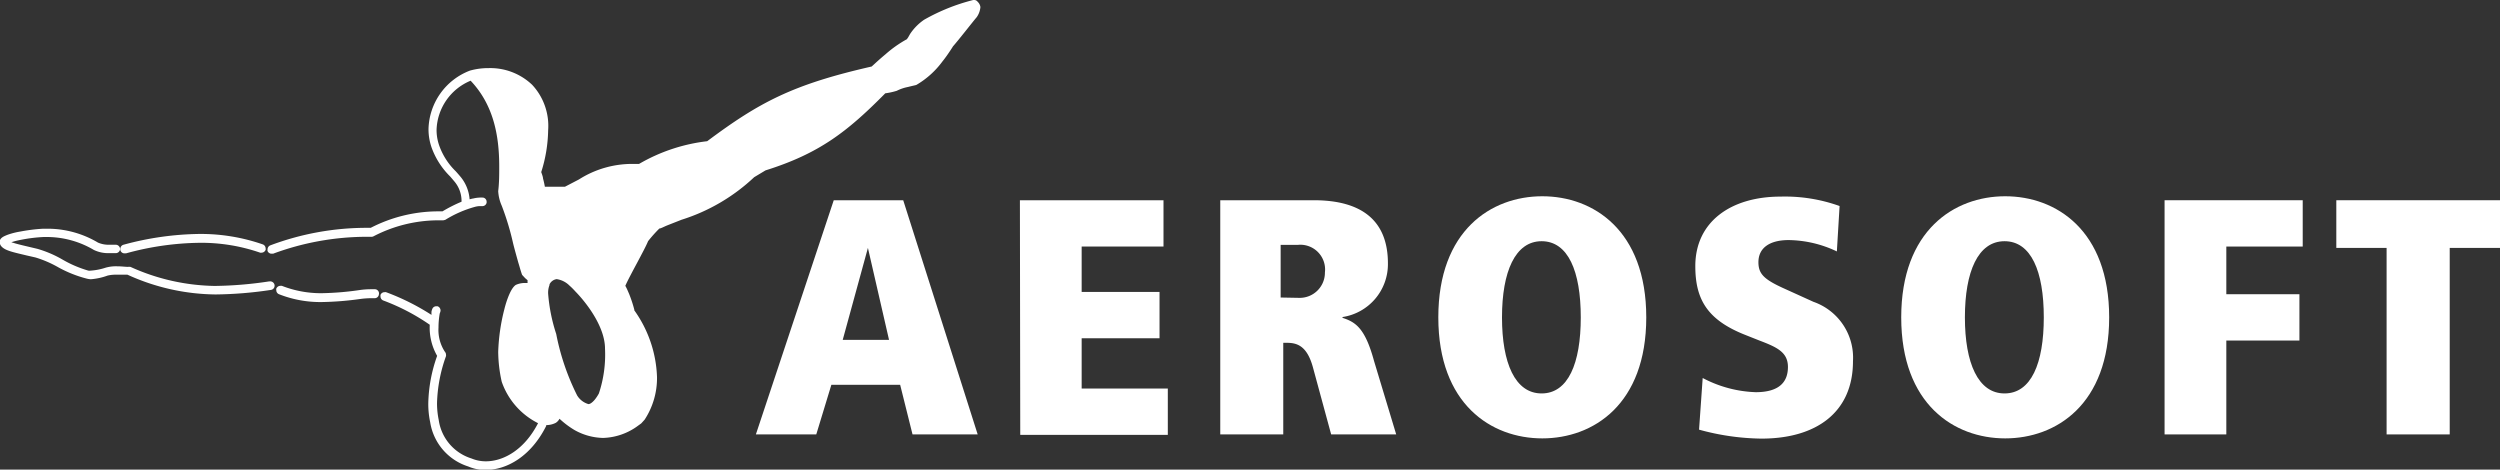<svg xmlns="http://www.w3.org/2000/svg" viewBox="0 0 220.24 41.37">
    <rect x="0" y="0" width="220.24" height="41.37" fill="#333333" stroke="none"/>
    <defs>
        <style>.cls-1{fill:#fff;}</style>
    </defs>
    <title>LOGO_AEROSOFT_black_horizonal</title>
    <g id="Ebene_2" data-name="Ebene 2">
        <g id="Ebene_2-2" data-name="Ebene 2">
            <path class="cls-1"
                d="M79.3,33.9H73.24l-1.33,4.37H66.59l6.86-20.63h6.12l6.56,20.63H80.39ZM76.46,21.84h0l-2.22,8.1h4.08Z" />
            <path class="cls-1"
                d="M89.85,17.64H102.5v4.08H95.29v4h6.86v4.08H95.29v4.43h7.59v4.08h-13Z" />
            <path class="cls-1"
                d="M115.68,32.42c-.53-2-1.45-2.22-2.33-2.22h-.3v8.07H107.5V17.64h8.24c4.17,0,6.53,1.75,6.53,5.56a4.71,4.71,0,0,1-4,4.73V28c1.18.38,2,.94,2.78,3.81L123,38.27h-5.73Zm-1.24-6.18A2.22,2.22,0,0,0,116.72,24a2.18,2.18,0,0,0-2.37-2.43h-1.53v4.64Z" />
            <path class="cls-1"
                d="M135.87,17.29c4.49,0,9.16,3,9.16,10.67s-4.67,10.66-9.16,10.66-9.16-3-9.16-10.66S131.37,17.29,135.87,17.29Zm-.06,17.37h0c2.33,0,3.45-2.63,3.45-6.7s-1.12-6.71-3.45-6.71-3.49,2.69-3.49,6.71S133.47,34.66,135.81,34.66Z" />
            <path class="cls-1"
                d="M150,33.3a10.72,10.72,0,0,0,4.67,1.25c2.1,0,2.84-.92,2.84-2.22S156.55,30.59,155,30l-1.21-.48c-3.4-1.33-4.44-3.16-4.44-6.08,0-3.91,3.14-6.12,7.51-6.12a14.24,14.24,0,0,1,5.2.83l-.24,4a10.1,10.1,0,0,0-4.25-1c-1.66,0-2.66.68-2.66,1.95,0,1.06.53,1.54,2.36,2.36l2.49,1.13a5.21,5.21,0,0,1,3.48,5.23c0,4.52-3.25,6.82-8.06,6.82a21.43,21.43,0,0,1-5.5-.79Z" />
            <path class="cls-1"
                d="M176.65,17.29c4.49,0,9.16,3,9.16,10.67s-4.67,10.66-9.16,10.66-9.16-3-9.16-10.66S172.16,17.29,176.65,17.29Zm-.06,17.37h0c2.34,0,3.46-2.63,3.46-6.7s-1.12-6.71-3.46-6.71-3.49,2.69-3.49,6.71S174.26,34.66,176.59,34.66Z" />
            <path class="cls-1" d="M190.69,17.64h12.17v4.08h-6.73v4.2h6.44V30h-6.44v8.27h-5.44Z" />
            <path class="cls-1" d="M210.25,21.84h-4.43v-4.2h14.42v4.2h-4.43V38.27h-5.56Z" />
            <path class="cls-1"
                d="M33.05,25.48l-.35,0a7,7,0,0,0-1,.07,26,26,0,0,1-3.37.28,9.45,9.45,0,0,1-3.5-.65l-.13,0a.39.39,0,0,0-.36.25.3.3,0,0,0,0,.13.38.38,0,0,0,.24.36,9.93,9.93,0,0,0,3.74.69h0a27.31,27.31,0,0,0,3.48-.28,7.88,7.88,0,0,1,.87-.06H33a.37.37,0,0,0,.38-.34v0A.37.37,0,0,0,33.05,25.48Zm-9.29-.69h-.05a34,34,0,0,1-4.79.4,18.61,18.61,0,0,1-7.43-1.68,1.66,1.66,0,0,0-.24,0c-.19,0-.55-.05-.94-.05a3.33,3.33,0,0,0-1,.12h0A5.36,5.36,0,0,1,8,23.84a.73.73,0,0,1-.22,0,10.11,10.11,0,0,1-2.32-1,9.88,9.88,0,0,0-2.17-.92l-.76-.18c-.34-.08-.77-.18-1.13-.28L1,21.34a6.19,6.19,0,0,1,.83-.21,13.41,13.41,0,0,1,2-.25l.44,0a8.15,8.15,0,0,1,4,1.14,2.92,2.92,0,0,0,1.36.28l.6,0a.38.38,0,0,0,.35-.38v0a.39.39,0,0,0-.38-.36h-.05l-.52,0a2.31,2.31,0,0,1-1-.19,8.69,8.69,0,0,0-4.29-1.22H3.78a15.47,15.47,0,0,0-2,.25,6.41,6.41,0,0,0-1.13.29c-.32.13-.58.24-.67.51a.77.77,0,0,0,0,.15.53.53,0,0,0,.08.27c.3.45,1.07.59,2.31.89l.75.17a9.73,9.73,0,0,1,2,.86,10.63,10.63,0,0,0,2.5,1A1.74,1.74,0,0,0,8,24.6a5.5,5.5,0,0,0,1.47-.32h0a3,3,0,0,1,.79-.08c.35,0,.69,0,.88,0h.09A19.08,19.08,0,0,0,19,25.94a34.68,34.68,0,0,0,4.87-.4.37.37,0,0,0,.32-.37v-.05A.39.39,0,0,0,23.76,24.79ZM11,22.32h.1a25.37,25.37,0,0,1,6.48-.93,15.87,15.87,0,0,1,5.34.87.25.25,0,0,0,.12,0,.39.39,0,0,0,.36-.25.3.3,0,0,0,0-.13.38.38,0,0,0-.25-.35,16.64,16.64,0,0,0-5.59-.92,26.52,26.52,0,0,0-6.68.95.38.38,0,0,0-.28.37.38.38,0,0,0,0,.1A.38.38,0,0,0,11,22.32ZM86.13.16a.37.37,0,0,0-.3-.16h-.09a17.3,17.3,0,0,0-4.33,1.74A4.61,4.61,0,0,0,80.17,3L80,3.3a1.26,1.26,0,0,0-.1.15A10.36,10.36,0,0,0,78,4.79c-.34.28-.64.55-.87.76l-.34.31h0C69.84,7.44,66.91,9,62.3,12.44a15.46,15.46,0,0,0-6,2l-.6,0A8.74,8.74,0,0,0,51,15.81l-1.23.64H48a7.17,7.17,0,0,0-.16-.72c0-.16-.16-.56-.16-.57a12.75,12.75,0,0,0,.61-3.69,5.31,5.31,0,0,0-1.41-4,5.35,5.35,0,0,0-3.83-1.47,6,6,0,0,0-1.65.22,5.66,5.66,0,0,0-3.65,5.14,4.91,4.91,0,0,0,.28,1.66,6.81,6.81,0,0,0,1.6,2.5c.13.14.37.43.37.43a2.68,2.68,0,0,1,.66,1.82,13,13,0,0,0-1.68.85h-.47a13,13,0,0,0-5.85,1.45h-.37a24.16,24.16,0,0,0-8.49,1.55.38.38,0,0,0-.23.35.32.32,0,0,0,0,.14.38.38,0,0,0,.35.24l.14,0a23.81,23.81,0,0,1,8.21-1.49h.48a.37.37,0,0,0,.17-.05,12.4,12.4,0,0,1,5.57-1.4h.55a.92.92,0,0,0,.2-.05,10,10,0,0,1,2.61-1.14,1.9,1.9,0,0,1,.35-.06l.23,0h.07a.38.38,0,0,0,.37-.31v-.07a.37.37,0,0,0-.3-.37,2,2,0,0,0-.37,0,2.65,2.65,0,0,0-.48.07,2.49,2.49,0,0,0-.35.08,3.51,3.51,0,0,0-.81-2s-.28-.33-.42-.48a5.9,5.9,0,0,1-1.44-2.24,4.12,4.12,0,0,1-.24-1.4,4.85,4.85,0,0,1,3-4.33c2,2.11,2.52,4.79,2.52,7.55,0,.72,0,1.45-.09,2.18a3.65,3.65,0,0,0,.31,1.28,23.5,23.5,0,0,1,1,3.31c.11.45.3,1.13.46,1.7.09.29.16.55.22.74,0,0,.09.29.12.35l.26.28.22.19a1.12,1.12,0,0,0,0,.24h-.21a1.93,1.93,0,0,0-.83.17c-.58.37-1,2.1-1,2.11A17.21,17.21,0,0,0,43.89,31a12.46,12.46,0,0,0,.31,2.63,6.44,6.44,0,0,0,3.2,3.65c-1.21,2.36-3.06,3.36-4.6,3.36a3.26,3.26,0,0,1-1.26-.25A4.16,4.16,0,0,1,38.65,37a7.29,7.29,0,0,1-.15-1.48,13.11,13.11,0,0,1,.79-4.14.35.35,0,0,0,0-.14.36.36,0,0,0-.09-.24,3.51,3.51,0,0,1-.57-2.14,7.36,7.36,0,0,1,.11-1.25.79.79,0,0,0,.07-.23.4.4,0,0,0-.26-.4l-.12,0a.38.38,0,0,0-.32.18,1.12,1.12,0,0,0-.1.31c0,.07,0,.16,0,.27a20.6,20.6,0,0,0-4-2,.3.3,0,0,0-.13,0,.38.38,0,0,0-.36.24.59.59,0,0,0,0,.13.38.38,0,0,0,.24.36,18.5,18.5,0,0,1,4.1,2.14,5,5,0,0,0,.65,2.74,13.15,13.15,0,0,0-.78,4.2,7.8,7.8,0,0,0,.17,1.66,4.88,4.88,0,0,0,3.34,3.88,3.75,3.75,0,0,0,1.54.31c1.87,0,4-1.2,5.34-3.88l0-.07a1.86,1.86,0,0,0,.84-.2.92.92,0,0,0,.33-.36,7.8,7.8,0,0,0,1.33,1,5.35,5.35,0,0,0,2.51.69,5.43,5.43,0,0,0,3.11-1.1l.25-.18.3-.33a6.68,6.68,0,0,0,1.09-3.74,10.7,10.7,0,0,0-2-5.89v-.06a11.51,11.51,0,0,0-.45-1.37c-.09-.21-.17-.4-.24-.54s-.1-.18-.1-.19c.33-.79,1.73-3.23,2-3.93a12.09,12.09,0,0,1,1-1.12c.13,0,.38-.15.73-.29l1.22-.48a16.57,16.57,0,0,0,6.4-3.75l1-.6h0c4.72-1.48,7.18-3.38,10.55-6.79A6.17,6.17,0,0,0,79,8a3.73,3.73,0,0,1,1-.34c.38-.1.66-.15.73-.18a7.61,7.61,0,0,0,2.29-2.06c.29-.36.52-.7.68-.94l.19-.29.06-.1c.48-.54,1.77-2.2,2.09-2.57a1.81,1.81,0,0,0,.33-.9A.77.77,0,0,0,86.13.16ZM52.76,34.66a3.66,3.66,0,0,1-.31.48c-.18.24-.43.46-.61.46h0a1.72,1.72,0,0,1-1-.77A20.94,20.94,0,0,1,49,29.42a15,15,0,0,1-.71-3.54,1.89,1.89,0,0,1,.12-.77l0-.06a.83.83,0,0,1,.63-.46h0a2,2,0,0,1,1.13.57c.33.29.57.58.58.58.83.86,2.56,3,2.55,5A10.83,10.83,0,0,1,52.76,34.66Z" />
        </g>
    </g>
</svg>